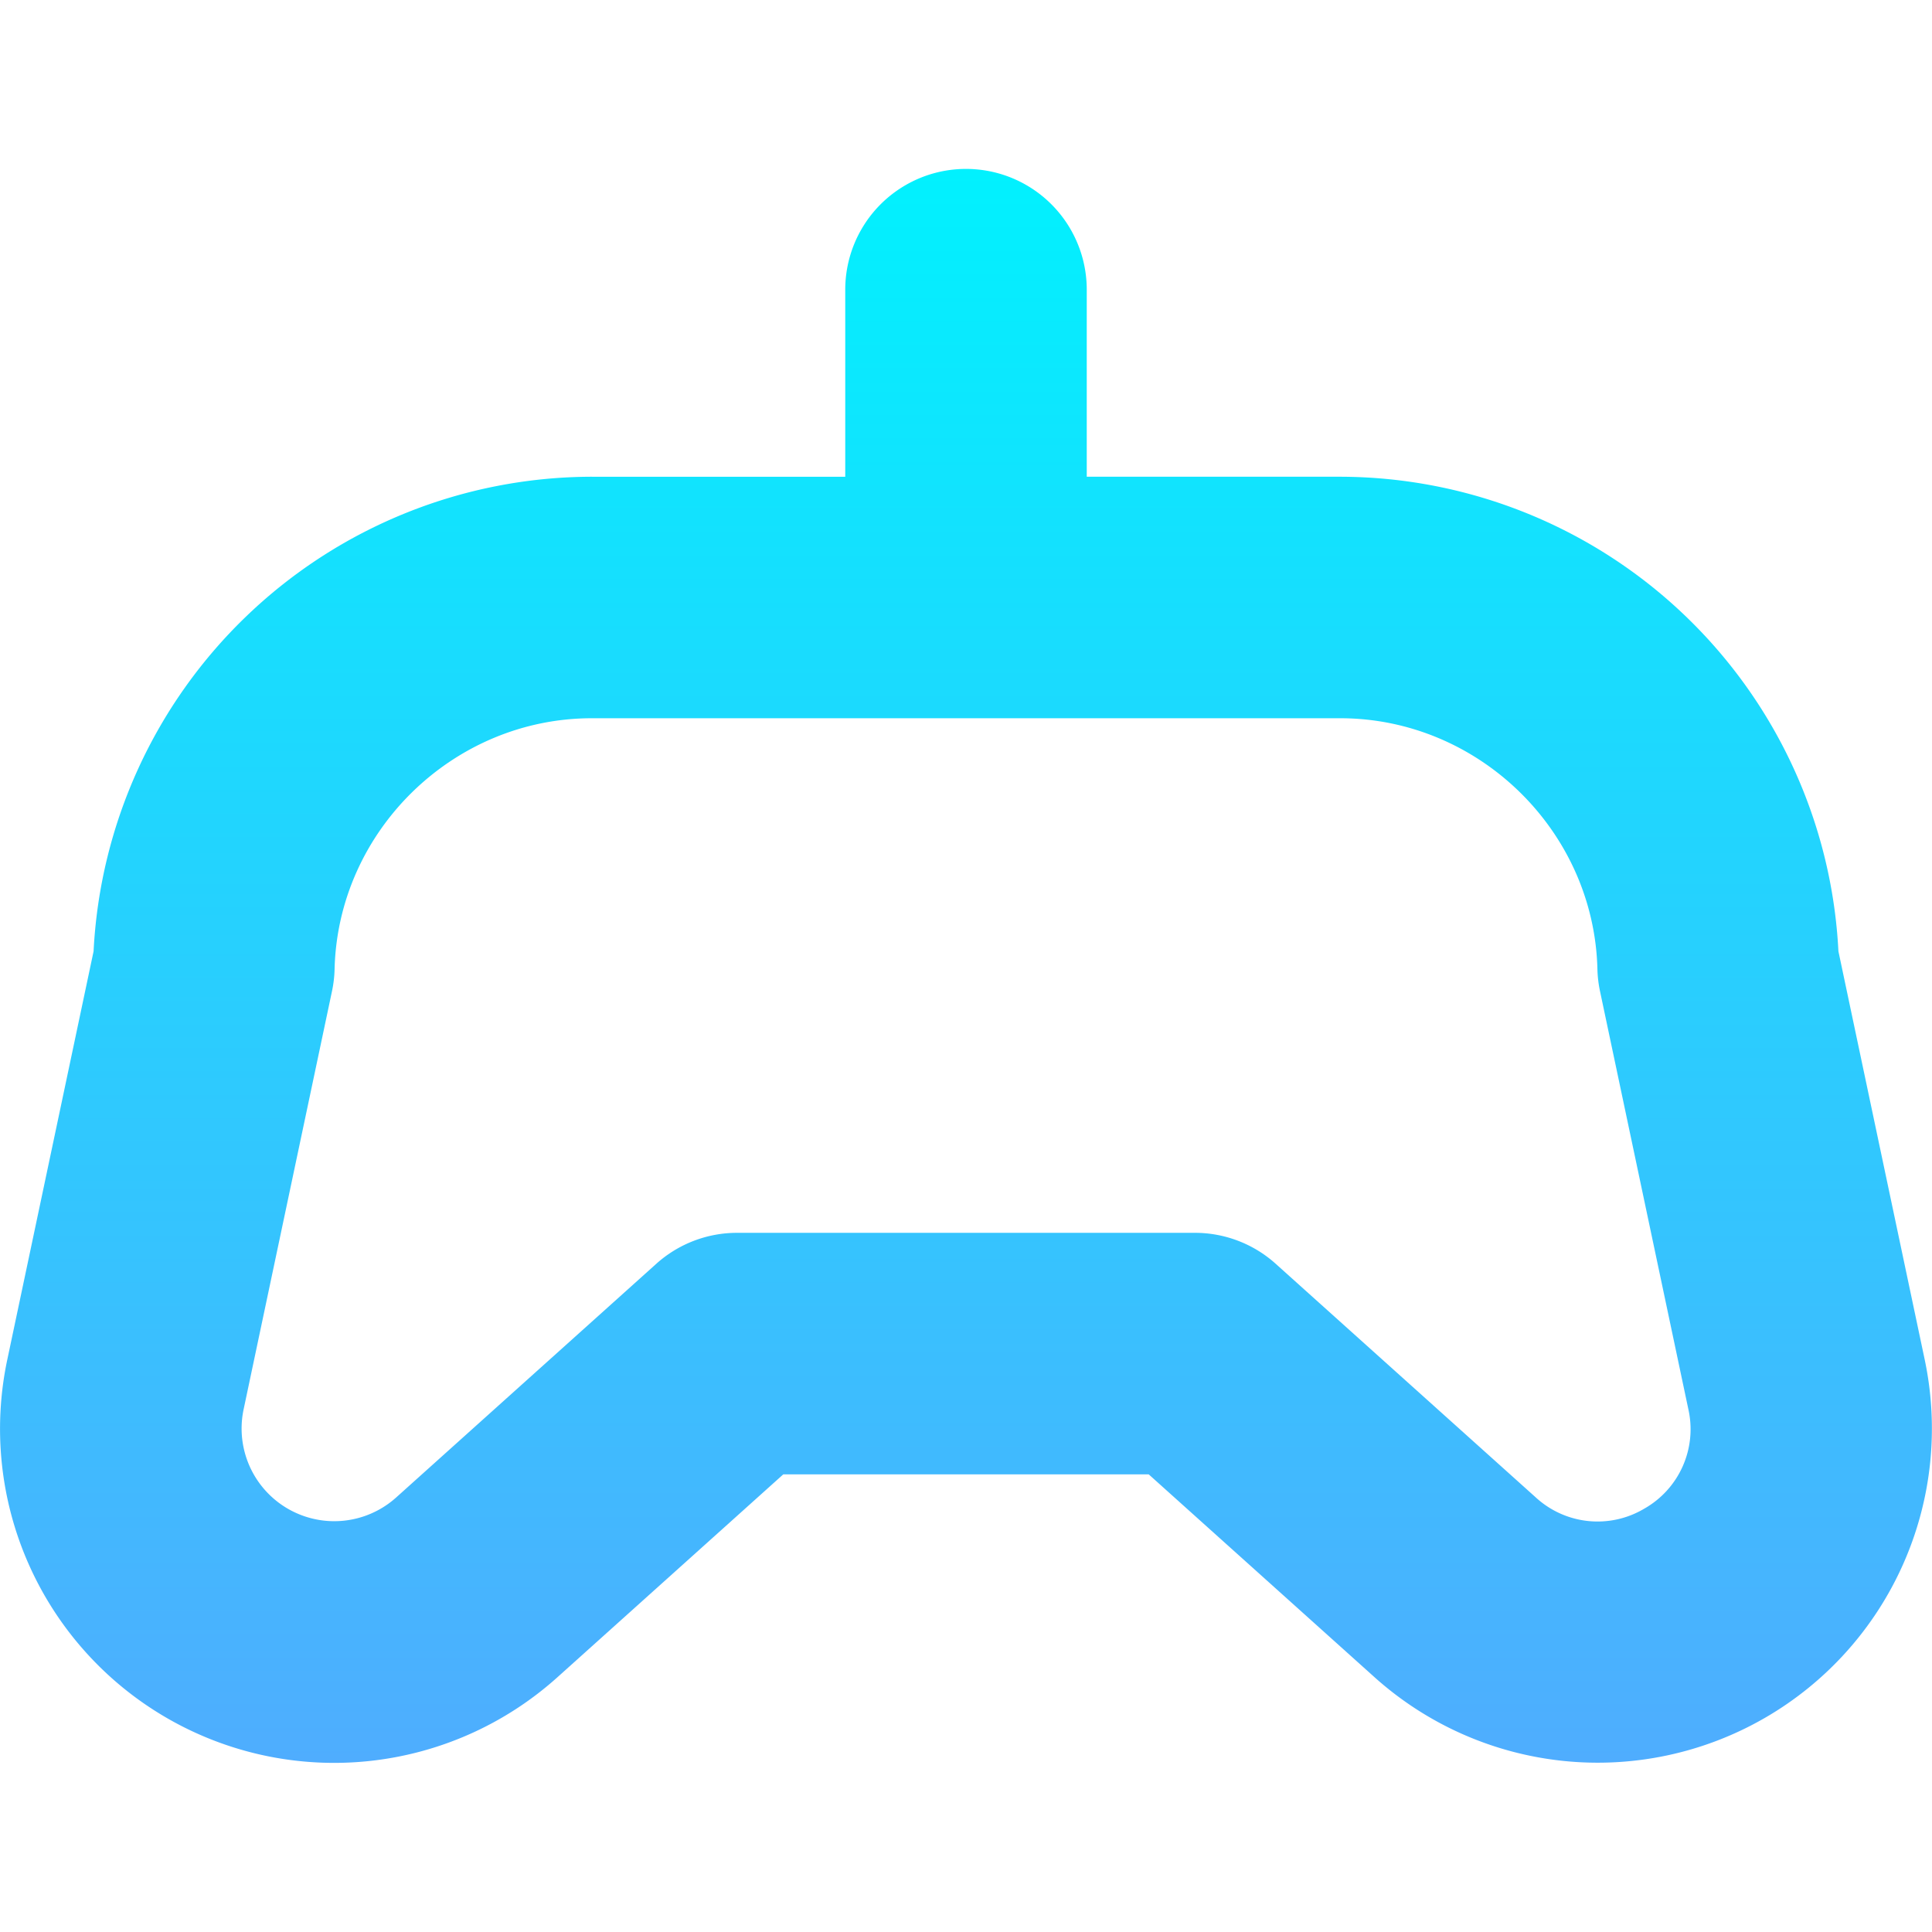 <svg id="Layer_1" height="512" viewBox="0 0 512 512" width="512" xmlns="http://www.w3.org/2000/svg" xmlns:xlink="http://www.w3.org/1999/xlink" data-name="Layer 1"><linearGradient id="linear-gradient" gradientUnits="userSpaceOnUse" x1="256" x2="256" y1="44.767" y2="467.18"><stop offset="0" stop-color="#01f1fe"/><stop offset="1" stop-color="#4fadfe"/></linearGradient><path d="m510.058 360.268-22.858-108.168a132.447 132.447 0 0 0 -132.035-125.759h-67.165v-49.574a32 32 0 0 0 -64 0v49.574h-67.165a132.447 132.447 0 0 0 -132.035 125.759l-22.858 108.167a88.528 88.528 0 0 0 145.819 84.189l59.825-53.742h96.828l59.826 53.742a88.554 88.554 0 0 0 145.818-84.188zm-74.364 39.575a24.193 24.193 0 0 1 -28.685-3l-68.948-61.937a32 32 0 0 0 -21.385-8.194h-121.353a32.007 32.007 0 0 0 -21.385 8.194l-68.946 61.937a24.554 24.554 0 0 1 -40.432-23.343l23.428-110.852a31.983 31.983 0 0 0 .681-5.826c.906-36.658 31.485-66.481 68.166-66.481h198.33c36.681 0 67.26 29.823 68.166 66.479a31.994 31.994 0 0 0 .681 5.827l23.428 110.853a24.191 24.191 0 0 1 -11.746 26.343z" fill="url(#linear-gradient)"/></svg>